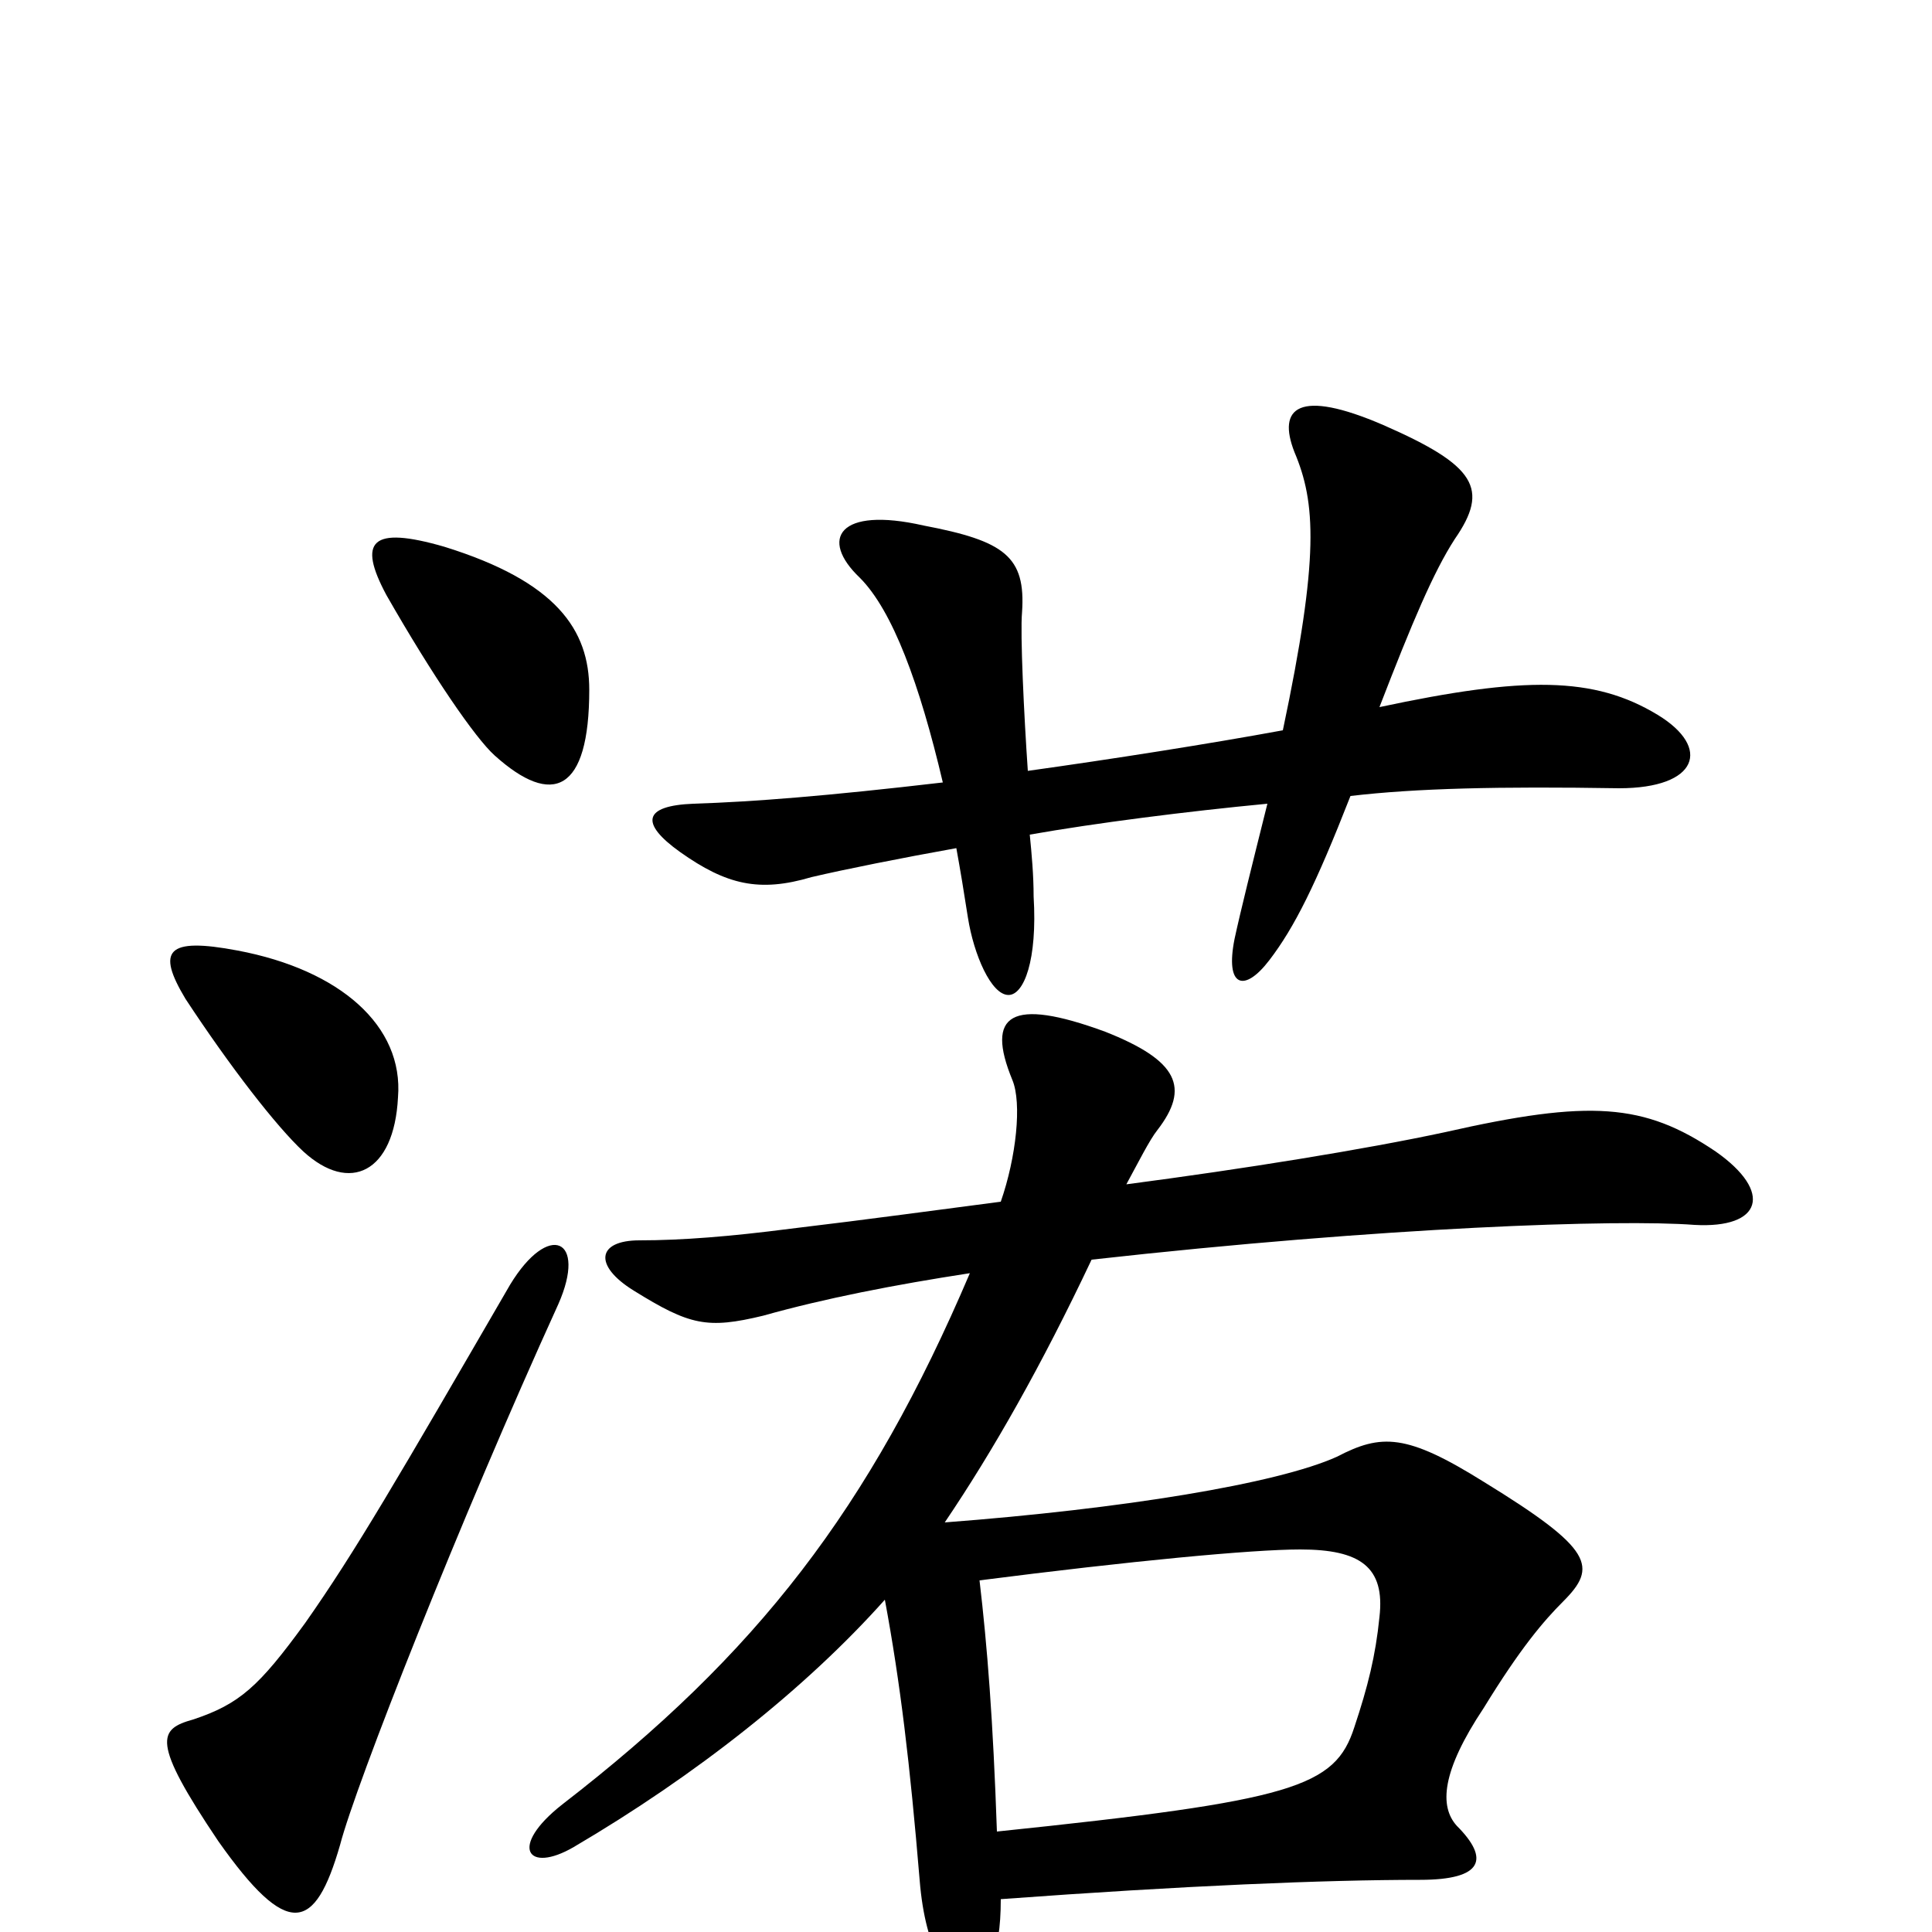 <svg xmlns="http://www.w3.org/2000/svg" viewBox="0 -1000 1000 1000">
	<path fill="#000000" d="M518 -17C613 -24 686 -27 735 -27C768 -27 771 -38 754 -55C745 -65 746 -83 768 -116C787 -147 799 -161 809 -171C827 -189 825 -198 768 -233C728 -258 715 -258 692 -246C661 -232 581 -219 489 -212C514 -249 539 -293 565 -348C717 -365 838 -369 877 -366C912 -364 918 -383 888 -404C851 -429 823 -431 748 -414C706 -405 644 -395 583 -387C589 -398 595 -410 599 -415C616 -437 610 -451 572 -466C523 -484 510 -475 524 -441C529 -429 526 -401 518 -378C487 -374 451 -369 409 -364C378 -360 353 -358 331 -358C309 -358 307 -345 328 -332C357 -314 366 -312 395 -319C427 -328 463 -335 502 -341C450 -219 392 -144 291 -66C263 -44 273 -30 297 -44C360 -81 417 -126 458 -172C466 -129 471 -87 476 -27C479 11 492 27 500 26C511 24 518 13 518 -17ZM507 -182C585 -192 648 -198 673 -198C704 -198 717 -189 714 -163C712 -143 708 -127 701 -106C691 -75 670 -68 516 -52C514 -110 511 -148 507 -182ZM532 -601C530 -630 528 -672 529 -683C531 -712 520 -720 478 -728C434 -738 424 -721 445 -701C462 -684 476 -646 488 -595C428 -588 390 -585 359 -584C333 -583 331 -574 352 -559C376 -542 393 -538 420 -546C437 -550 467 -556 495 -561C497 -550 499 -538 501 -525C504 -506 513 -485 522 -485C530 -485 537 -503 535 -536C535 -547 534 -558 533 -568C567 -574 614 -580 656 -584C648 -552 642 -528 639 -514C634 -489 644 -486 657 -503C670 -520 681 -542 699 -588C733 -592 776 -593 838 -592C879 -592 886 -613 858 -630C825 -650 789 -650 714 -634C731 -678 742 -704 753 -721C771 -747 764 -759 716 -780C672 -799 661 -789 670 -766C681 -740 683 -712 664 -622C626 -615 575 -607 532 -601ZM289 -325C304 -359 284 -368 264 -335C206 -235 184 -197 158 -160C134 -127 124 -118 100 -110C82 -105 78 -99 113 -47C149 4 163 0 176 -45C184 -76 238 -213 289 -325ZM206 -432C209 -469 176 -498 123 -508C86 -515 81 -508 96 -483C119 -448 143 -417 157 -404C181 -382 204 -393 206 -432ZM305 -643C305 -674 288 -699 230 -717C192 -728 185 -720 200 -692C224 -650 246 -618 256 -609C286 -582 305 -590 305 -643Z"/>
</svg>